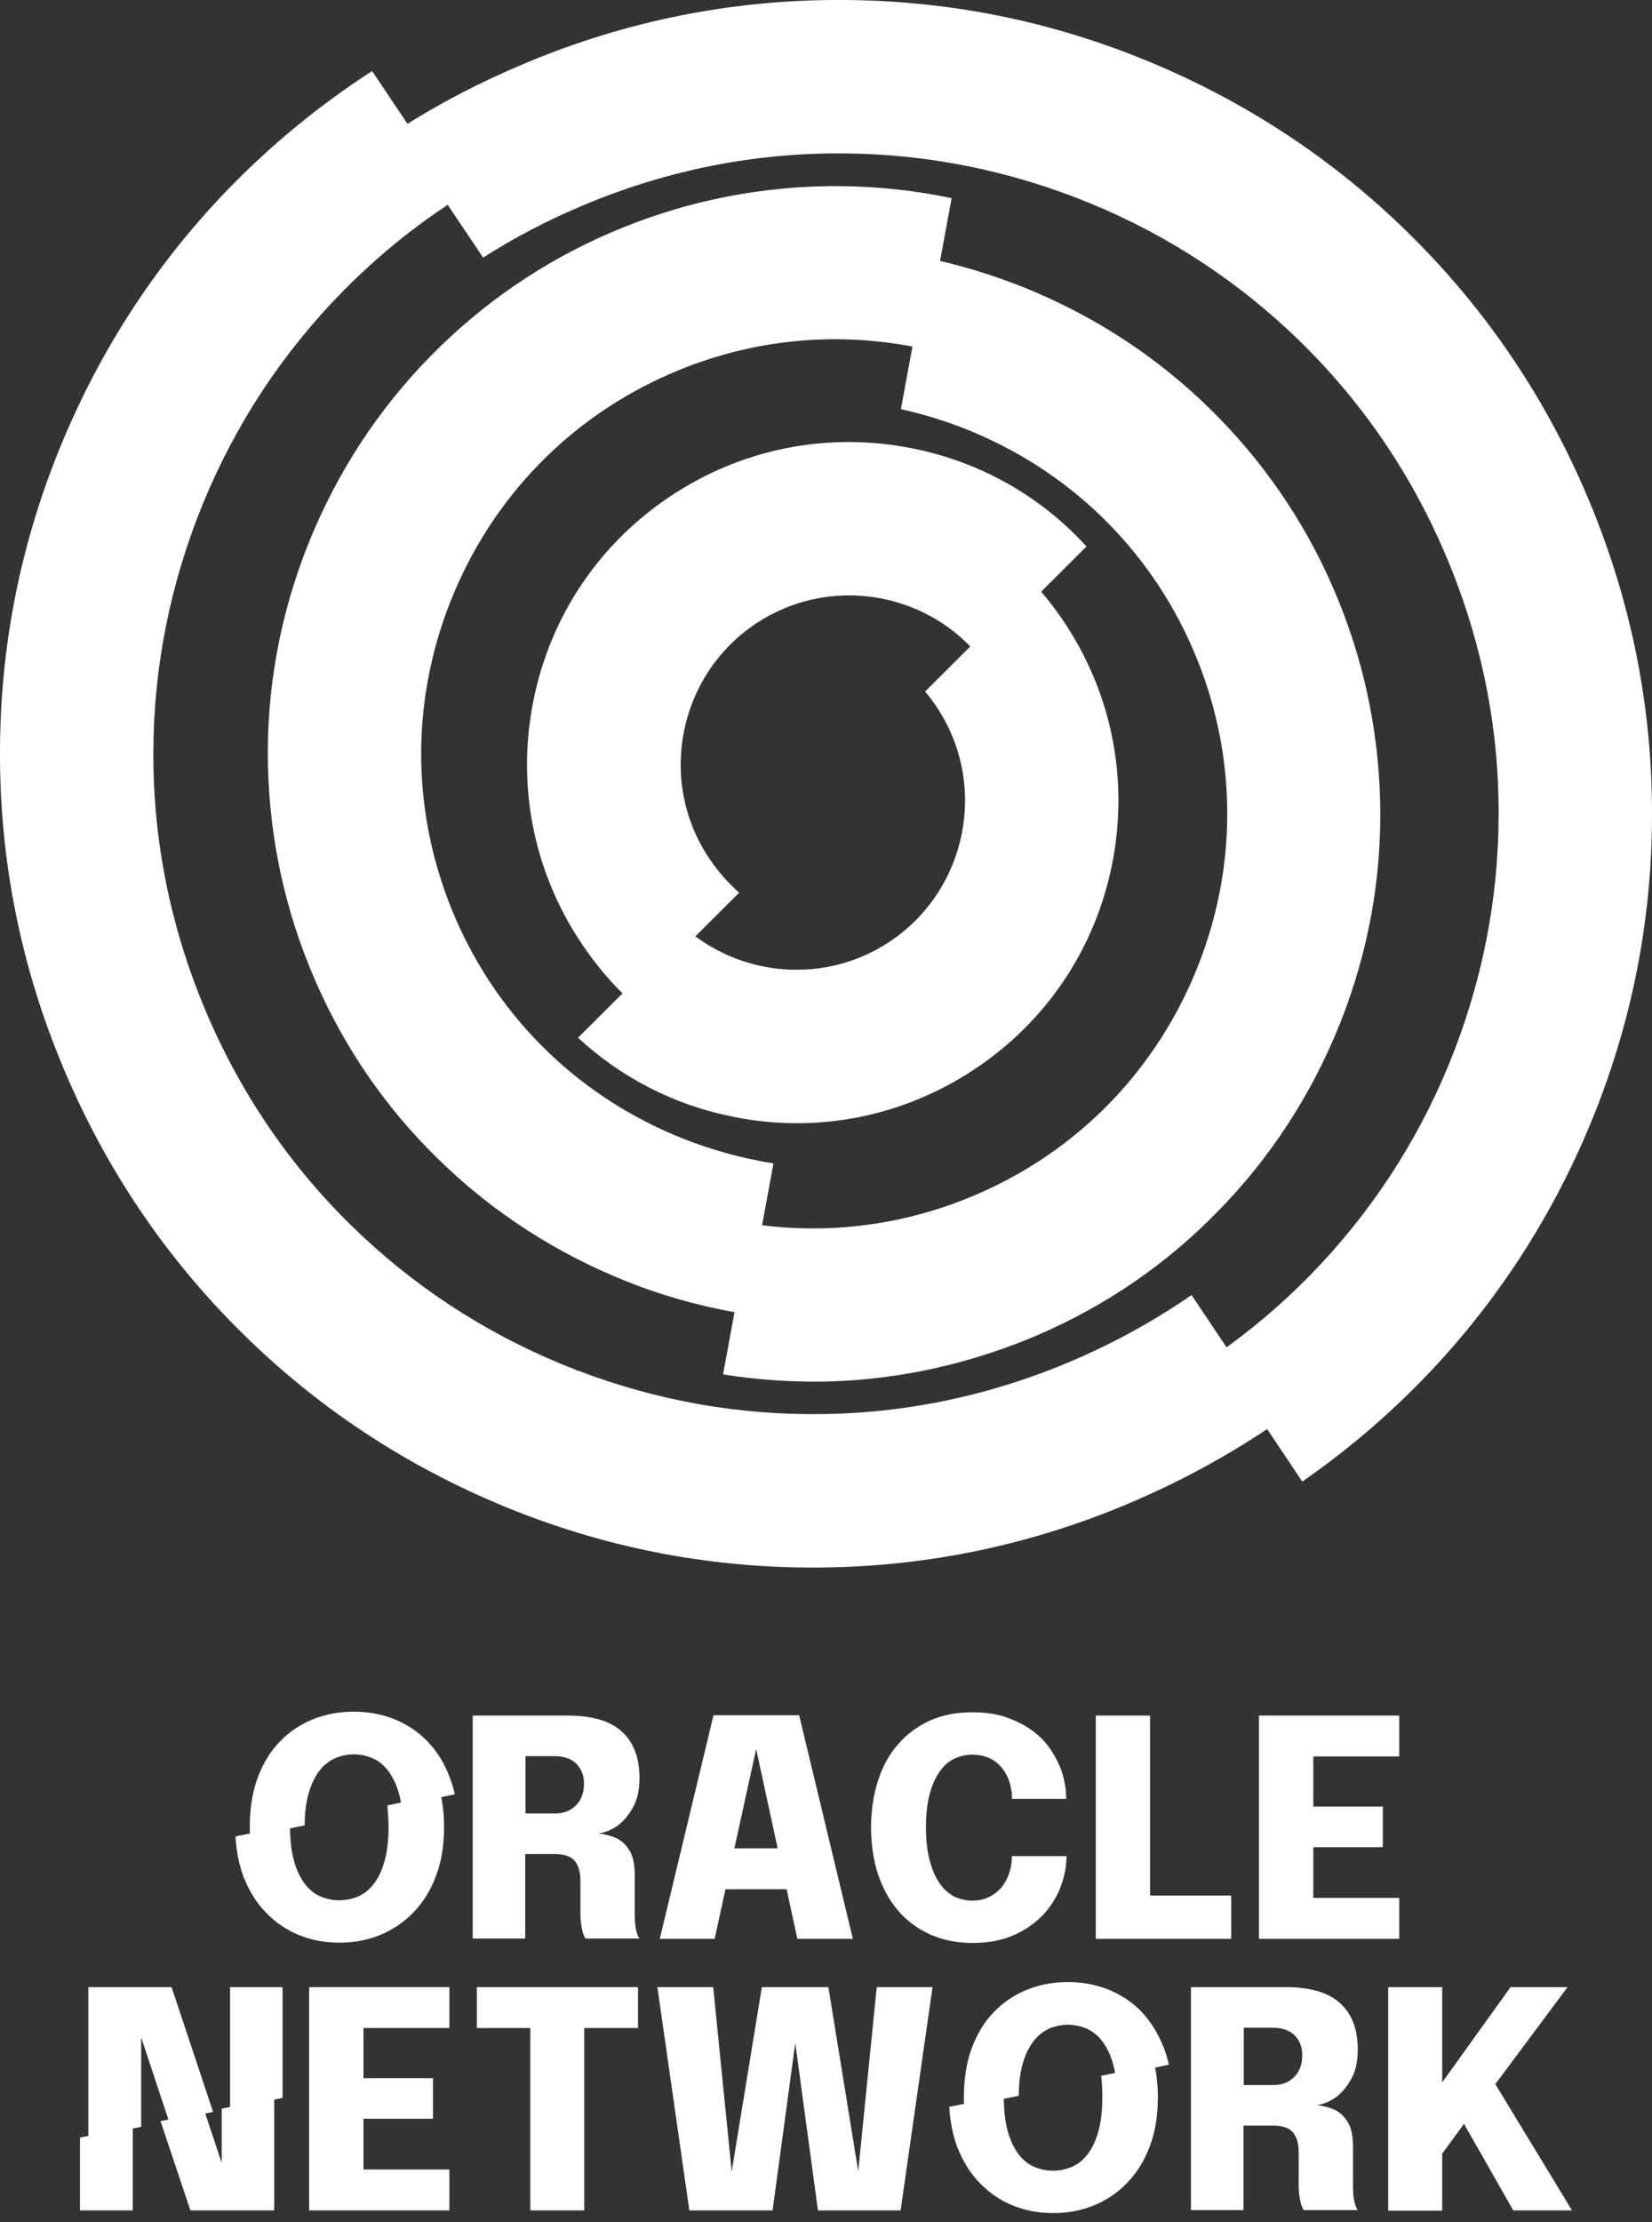 <?xml version="1.0" encoding="UTF-8" standalone="no"?>
<!-- Generator: Adobe Illustrator 26.3.1, SVG Export Plug-In . SVG Version: 6.00 Build 0)  -->

<svg
   version="1.1"
   id="Layer_1"
   x="0px"
   y="0px"
   viewBox="0 0 553.608 744.504"
   xml:space="preserve"
   sodipodi:docname="oracle.network.svg"
   width="553.608"
   height="744.504"
   inkscape:version="1.3.2 (091e20e, 2023-11-25)"
   xmlns:inkscape="http://www.inkscape.org/namespaces/inkscape"
   xmlns:sodipodi="http://sodipodi.sourceforge.net/DTD/sodipodi-0.dtd"
   xmlns="http://www.w3.org/2000/svg"
   xmlns:svg="http://www.w3.org/2000/svg"><rect x="0" y="0" width="553.608" height="744.504" fill="#333333" stroke="none"/><defs
   id="defs26" /><sodipodi:namedview
   id="namedview26"
   pagecolor="#ffffff"
   bordercolor="#000000"
   borderopacity="0.25"
   inkscape:showpageshadow="2"
   inkscape:pageopacity="0.0"
   inkscape:pagecheckerboard="0"
   inkscape:deskcolor="#d1d1d1"
   inkscape:zoom="0.84454568"
   inkscape:cx="157.48112"
   inkscape:cy="416.79214"
   inkscape:window-width="1728"
   inkscape:window-height="1051"
   inkscape:window-x="0"
   inkscape:window-y="38"
   inkscape:window-maximized="1"
   inkscape:current-layer="Layer_1" />
<style
   type="text/css"
   id="style1">
	.st0{fill:#1D1D1B;}
	.st1{fill:none;}
</style>
<g
   id="g7"
   transform="translate(-723.196,-629.196)"
   style="fill:#ffffff;fill-opacity:1">
	<g
   id="g2"
   style="fill:#ffffff;fill-opacity:1">
		<path
   class="st0"
   d="m 885.1,715.5 c 10.8,-6.9 22.2,-12.8 34.2,-17.8 27.6,-11.5 56.6,-17.3 86.1,-17.1 28.6,0.1 56.5,5.8 83.1,16.7 26.5,10.9 50.3,26.6 70.7,46.6 21.1,20.7 37.6,45.2 49.1,72.8 11.5,27.6 17.3,56.6 17.1,86.1 -0.1,28.6 -5.8,56.5 -16.7,83.1 -10.9,26.5 -26.6,50.3 -46.6,70.7 -9.6,9.8 -20,18.6 -31.1,26.3 l 28.6,42.7 c 14,-9.7 27.1,-20.7 39.2,-33 24.7,-25.1 44,-54.5 57.5,-87.2 13.5,-32.7 20.4,-67.1 20.5,-102.4 0.2,-36.5 -6.9,-72.2 -21.1,-106.1 -14.2,-34 -34.5,-64.1 -60.6,-89.7 -25.1,-24.7 -54.5,-44 -87.2,-57.5 -32.7,-13.5 -67.1,-20.4 -102.4,-20.5 -36.5,-0.2 -72.2,6.9 -106.1,21.1 -15.1,6.3 -29.5,13.8 -43,22.5 z"
   id="path1"
   style="fill:#ffffff;fill-opacity:1" />
		<path
   class="st0"
   d="m 1080.7,1085.9 c -27.6,11.5 -56.6,17.3 -86.1,17.1 -28.6,-0.1 -56.5,-5.8 -83.1,-16.7 -26.5,-10.9 -50.3,-26.6 -70.7,-46.6 -21.1,-20.7 -37.6,-45.2 -49.1,-72.8 -11.5,-27.6 -17.3,-56.6 -17.1,-86.1 0.1,-28.6 5.8,-56.5 16.7,-83.1 10.9,-26.5 26.6,-50.3 46.6,-70.7 11.7,-11.9 24.6,-22.4 38.6,-31.3 L 847.9,653 c -16.9,10.9 -32.5,23.6 -46.7,38 -24.7,25.1 -44,54.5 -57.5,87.2 -13.5,32.7 -20.4,67.1 -20.5,102.4 -0.2,36.5 6.9,72.2 21.1,106.1 14.2,34 34.5,64.1 60.6,89.7 25.1,24.7 54.5,44 87.2,57.5 32.7,13.5 67.1,20.4 102.4,20.5 36.5,0.2 72.2,-6.9 106.1,-21.1 17.9,-7.5 34.8,-16.7 50.5,-27.5 l -28.6,-42.7 c -13,9 -27,16.6 -41.8,22.8 z"
   id="path2"
   style="fill:#ffffff;fill-opacity:1" />
	</g>
	<g
   id="g4"
   style="fill:#ffffff;fill-opacity:1">
		<path
   class="st0"
   d="m 1071,1076.5 c 22.7,-9.8 42.9,-23.6 60.1,-41.2 17.9,-18.2 31.7,-39.5 41.2,-63.3 9.5,-23.9 14,-48.9 13.4,-74.3 -0.6,-24.6 -5.8,-48.5 -15.6,-71.2 -9.8,-22.7 -23.7,-42.9 -41.2,-60.1 -18.2,-17.9 -39.5,-31.7 -63.3,-41.2 -10.2,-4 -20.6,-7.2 -31.2,-9.4 l -9.3,50.5 c 7.3,1.6 14.5,3.8 21.6,6.6 34.5,13.7 61.6,39.9 76.3,73.9 14.7,34 15.3,71.7 1.6,106.2 -13.7,34.5 -39.9,61.6 -73.9,76.3 -24.2,10.5 -50.4,13.8 -75.9,9.9 l -9.3,50.5 c 11.3,1.8 22.8,2.6 34.4,2.4 24.5,-0.6 48.4,-5.9 71.1,-15.6 z"
   id="path3"
   style="fill:#ffffff;fill-opacity:1" />
		<path
   class="st0"
   d="m 952.1,1010.7 c -34.5,-13.7 -61.6,-39.9 -76.3,-73.9 -14.7,-34 -15.3,-71.7 -1.6,-106.2 13.7,-34.5 39.9,-61.6 73.9,-76.3 27,-11.7 56.4,-14.4 84.7,-8.2 l 9.3,-50.5 c -14.2,-3 -28.6,-4.3 -43.2,-4 -24.6,0.6 -48.5,5.8 -71.2,15.6 -22.7,9.8 -42.9,23.7 -60.1,41.2 -17.9,18.2 -31.7,39.5 -41.2,63.3 -9.5,23.9 -14,48.9 -13.4,74.3 0.6,24.6 5.8,48.5 15.6,71.2 9.8,22.7 23.6,42.9 41.2,60.1 18.2,17.9 39.5,31.7 63.3,41.2 13,5.2 26.4,8.8 40,11 l 9.3,-50.5 c -10.2,-1.6 -20.4,-4.4 -30.3,-8.3 z"
   id="path4"
   style="fill:#ffffff;fill-opacity:1" />
	</g>
	<g
   id="g6"
   style="fill:#ffffff;fill-opacity:1">
		<path
   class="st0"
   d="m 1050,987.3 c 24,-16 40.3,-40.4 45.9,-68.7 5.6,-28.3 -0.1,-57 -16.1,-81 -3.1,-4.6 -6.5,-9 -10.2,-13 l -36.4,36.3 c 1.4,1.6 2.7,3.4 3.9,5.2 17.3,25.9 10.3,61.1 -15.6,78.5 -21.5,14.4 -49.4,12 -68.2,-4 l -36.4,36.3 c 14.5,13.4 32.3,22.6 52.1,26.5 28.2,5.7 57,-0.1 81,-16.1 z"
   id="path5"
   style="fill:#ffffff;fill-opacity:1" />
		<path
   class="st0"
   d="m 960.8,916.7 c -17.3,-25.9 -10.3,-61.1 15.6,-78.5 24.1,-16.1 56.2,-11.2 74.5,10.4 l 36.4,-36.3 c -15.4,-16.9 -35.7,-28.4 -58.5,-32.9 -28.3,-5.6 -57,0.1 -81,16.1 -24,16 -40.3,40.4 -45.9,68.7 -5.6,28.3 0.1,57 16.1,81 4.8,7.2 10.3,13.7 16.5,19.4 l 36.4,-36.3 c -3.7,-3.3 -7.1,-7.1 -10.1,-11.6 z"
   id="path6"
   style="fill:#ffffff;fill-opacity:1" />
	</g>
</g>
<g
   id="g26"
   transform="translate(-723.196,-629.196)"
   style="fill:#ffffff;fill-opacity:1">
	<path
   d="M 881.6,1278.8 V 1204 h 31.8 c 8.2,0 14.3,1.8 18.2,5.4 4,3.6 5.9,8.8 5.9,15.6 0,3.9 -0.7,7.1 -2.2,9.8 -1.5,2.7 -3.3,4.8 -5.4,6.3 -2.2,1.4 -4.2,2.2 -6.2,2.4 2,0.2 3.9,0.7 5.9,1.5 1.9,0.9 3.4,2.3 4.6,4.3 1.2,2 1.7,4.7 1.7,8 v 13.3 c 0,1.8 0.1,3.4 0.4,4.9 0.3,1.5 0.7,2.6 1.2,3.2 h -18.1 c -0.5,-0.7 -0.9,-1.8 -1.2,-3.3 -0.3,-1.5 -0.5,-3.1 -0.5,-4.8 v -11.3 c 0,-2.8 -0.6,-5 -1.9,-6.6 -1.3,-1.6 -3.6,-2.3 -6.8,-2.3 h -9.8 v 28.3 h -17.6 z m 27.7,-42 c 2.8,0 5.1,-0.9 6.9,-2.7 1.8,-1.8 2.7,-4.2 2.7,-7.4 0,-2.7 -0.9,-4.9 -2.6,-6.6 -1.8,-1.7 -4.2,-2.5 -7.2,-2.5 h -9.8 v 19.2 z"
   id="path7"
   style="fill:#ffffff;fill-opacity:1" />
	<path
   d="m 944.3,1278.8 18,-74.9 H 991 l 18,74.9 h -18.6 l -3.6,-16.6 h -20.5 l -3.6,16.6 z m 25,-30.3 h 14.5 l -7.2,-33.3 z"
   id="path8"
   style="fill:#ffffff;fill-opacity:1" />
	<path
   d="m 1080.6,1251 c 0,3.3 -0.6,6.7 -1.9,10.2 -1.3,3.5 -3.2,6.6 -5.8,9.4 -2.6,2.8 -5.8,5.1 -9.8,6.9 -4,1.8 -8.6,2.7 -14,2.7 -5.3,0 -10.1,-1 -14.3,-2.9 -4.2,-1.9 -7.8,-4.6 -10.7,-8 -2.9,-3.4 -5.1,-7.5 -6.7,-12.2 -1.5,-4.7 -2.3,-10 -2.3,-15.6 0,-5.6 0.8,-10.9 2.3,-15.6 1.5,-4.7 3.7,-8.8 6.7,-12.2 2.9,-3.4 6.5,-6.1 10.7,-8 4.2,-1.9 9,-2.8 14.3,-2.8 4.5,0 8.4,0.6 11.9,1.9 3.5,1.3 6.5,2.9 9,4.9 2.5,2 4.6,4.4 6.1,7 1.6,2.6 2.8,5.3 3.5,8.1 0.6,2.4 0.9,4.8 0.9,7.1 h -18.2 c 0,-0.5 0,-1 0,-1.5 0,-0.5 -0.1,-0.9 -0.2,-1.4 -0.5,-3.5 -1.9,-6.3 -4.1,-8.5 -2.2,-2.2 -5.2,-3.4 -9,-3.4 -2.2,0 -4.2,0.5 -6.1,1.4 -1.9,0.9 -3.5,2.4 -4.9,4.4 -1.4,2 -2.5,4.5 -3.3,7.6 -0.8,3.1 -1.2,6.7 -1.2,10.9 0,4.3 0.4,7.9 1.2,11 0.8,3.1 1.9,5.6 3.3,7.7 1.4,2 3,3.5 4.9,4.5 1.9,0.9 3.9,1.4 6.1,1.4 2.1,0 4,-0.4 5.6,-1.2 1.7,-0.8 3,-1.9 4.2,-3.2 1.1,-1.4 2,-3 2.6,-4.8 0.6,-1.8 0.9,-3.7 0.9,-5.7 h 18.3 z"
   id="path9"
   style="fill:#ffffff;fill-opacity:1" />
	<path
   d="M 1090.4,1278.8 V 1204 h 18.2 v 60.3 h 27.2 v 14.5 z"
   id="path10"
   style="fill:#ffffff;fill-opacity:1" />
	<path
   d="m 1186.6,1234.4 v 13.7 h -23.3 v 17 h 28.8 v 13.7 h -47 V 1204 h 47 v 13.7 h -28.8 v 16.8 h 23.3 z"
   id="path11"
   style="fill:#ffffff;fill-opacity:1" />
	<path
   d="m 868.3,1325.4 v 13.7 H 845 v 17 h 28.8 v 13.7 h -47 V 1295 h 47 v 13.7 H 845 v 16.8 h 23.3 z"
   id="path12"
   style="fill:#ffffff;fill-opacity:1" />
	<path
   d="m 937,1308.7 h -18 v 61.1 h -18.1 v -61.1 H 883 V 1295 h 54 z"
   id="path13"
   style="fill:#ffffff;fill-opacity:1" />
	<path
   d="M 954.2,1369.8 943.5,1295 h 18.7 l 6.2,61.8 10.1,-61.8 h 22.3 l 10,61.7 6.2,-61.7 h 18.7 l -10.7,74.8 h -27.7 l -7.6,-56.1 -7.6,56.1 z"
   id="path14"
   style="fill:#ffffff;fill-opacity:1" />
	<path
   d="M 1122.3,1369.8 V 1295 h 31.8 c 8.2,0 14.3,1.8 18.2,5.4 4,3.6 5.9,8.8 5.9,15.6 0,3.9 -0.7,7.1 -2.2,9.8 -1.5,2.7 -3.3,4.8 -5.4,6.3 -2.2,1.4 -4.2,2.2 -6.2,2.4 2,0.2 3.9,0.7 5.9,1.5 1.9,0.9 3.4,2.3 4.6,4.3 1.2,2 1.7,4.7 1.7,8 v 13.3 c 0,1.8 0.1,3.4 0.4,4.9 0.3,1.5 0.7,2.6 1.2,3.2 h -18.1 c -0.5,-0.7 -0.9,-1.8 -1.2,-3.3 -0.3,-1.5 -0.5,-3.1 -0.5,-4.8 v -11.3 c 0,-2.8 -0.6,-5 -1.9,-6.6 -1.3,-1.6 -3.6,-2.3 -6.8,-2.3 h -9.8 v 28.3 h -17.6 z m 27.7,-42 c 2.8,0 5.1,-0.9 6.9,-2.7 1.8,-1.8 2.7,-4.2 2.7,-7.4 0,-2.7 -0.9,-4.9 -2.6,-6.6 -1.8,-1.7 -4.2,-2.5 -7.2,-2.5 h -9.8 v 19.2 z"
   id="path15"
   style="fill:#ffffff;fill-opacity:1" />
	<path
   d="m 1250,1369.8 h -19.7 l -16.5,-29 -7.3,10 v 19.1 h -18.1 V 1295 h 18.1 v 31.9 l 22.9,-31.9 h 19.1 l -24.2,32.5 z"
   id="path16"
   style="fill:#ffffff;fill-opacity:1" />
	<g
   id="g19"
   style="fill:#ffffff;fill-opacity:1">
		
		<path
   d="m 853.4,1241.4 c 0,4.6 -0.5,8.5 -1.4,11.6 -0.9,3.1 -2.1,5.6 -3.7,7.6 -1.5,1.9 -3.3,3.3 -5.3,4.1 -2,0.8 -4,1.2 -6.1,1.2 -2.1,0 -4.1,-0.4 -6.1,-1.2 -2,-0.8 -3.8,-2.2 -5.3,-4.1 -1.5,-1.9 -2.8,-4.5 -3.7,-7.6 -0.9,-3.1 -1.4,-7 -1.4,-11.6 0,-0.2 0,-0.4 0,-0.6 l -18.3,3.7 c 0.3,5 1.2,9.5 2.7,13.5 1.9,4.8 4.4,8.9 7.6,12.1 3.2,3.3 6.9,5.8 11.1,7.5 4.2,1.7 8.7,2.5 13.5,2.5 4.7,0 9.1,-0.8 13.4,-2.5 4.2,-1.7 8,-4.2 11.2,-7.5 3.2,-3.3 5.8,-7.3 7.6,-12.1 1.9,-4.8 2.8,-10.4 2.8,-16.7 0,-3.9 -0.4,-7.6 -1.1,-10.9 l -17.9,3.7 c 0.2,2.2 0.4,4.6 0.4,7.3 z"
   id="path18"
   style="fill:#ffffff;fill-opacity:1" />
		<path
   d="m 866.4,1212.6 c -3.1,-3.2 -6.9,-5.7 -11.1,-7.4 -4.3,-1.7 -8.8,-2.5 -13.5,-2.5 -4.8,0 -9.3,0.8 -13.6,2.5 -4.2,1.7 -7.9,4.1 -11.1,7.4 -3.2,3.2 -5.7,7.3 -7.5,12.1 -1.8,4.8 -2.7,10.4 -2.7,16.7 0,1.1 0,2.1 0.1,3.1 l 18.3,-3.7 c 0,-4.3 0.5,-8 1.4,-11 0.9,-3.1 2.2,-5.6 3.7,-7.5 1.5,-1.9 3.3,-3.2 5.3,-4.1 2,-0.8 4,-1.2 6.1,-1.2 2,0 4,0.4 6,1.2 2,0.8 3.8,2.2 5.3,4.1 1.5,1.9 2.8,4.4 3.7,7.5 0.4,1.3 0.7,2.7 0.9,4.3 l 17.9,-3.7 c -0.4,-2 -1,-3.9 -1.7,-5.7 -1.8,-4.8 -4.3,-8.8 -7.5,-12.1 z"
   id="path19"
   style="fill:#ffffff;fill-opacity:1" />
	</g>
	<g
   id="g22"
   style="fill:#ffffff;fill-opacity:1">
		
		<path
   d="m 1092.6,1332 c 0,4.6 -0.5,8.5 -1.4,11.6 -0.9,3.1 -2.1,5.6 -3.7,7.6 -1.5,1.9 -3.3,3.3 -5.3,4.1 -2,0.8 -4,1.2 -6.1,1.2 -2.1,0 -4.1,-0.4 -6.1,-1.2 -2,-0.8 -3.8,-2.2 -5.3,-4.1 -1.5,-1.9 -2.8,-4.5 -3.7,-7.6 -0.9,-3.1 -1.4,-7 -1.4,-11.6 0,-0.2 0,-0.4 0,-0.6 l -18.3,3.7 c 0.3,5 1.2,9.5 2.7,13.5 1.9,4.8 4.4,8.9 7.6,12.1 3.2,3.3 6.9,5.8 11.1,7.5 4.2,1.7 8.7,2.5 13.5,2.5 4.7,0 9.1,-0.8 13.4,-2.5 4.2,-1.7 8,-4.2 11.2,-7.5 3.2,-3.3 5.8,-7.3 7.6,-12.1 1.9,-4.8 2.8,-10.4 2.8,-16.7 0,-3.9 -0.4,-7.6 -1.1,-10.9 l -17.9,3.7 c 0.3,2.2 0.4,4.6 0.4,7.3 z"
   id="path21"
   style="fill:#ffffff;fill-opacity:1" />
		<path
   d="m 1105.7,1303.2 c -3.1,-3.2 -6.9,-5.7 -11.1,-7.4 -4.3,-1.7 -8.8,-2.5 -13.5,-2.5 -4.8,0 -9.3,0.8 -13.6,2.5 -4.2,1.7 -7.9,4.1 -11.1,7.4 -3.2,3.2 -5.7,7.3 -7.5,12.1 -1.8,4.8 -2.7,10.4 -2.7,16.7 0,1.1 0,2.1 0.1,3.1 l 18.3,-3.7 c 0,-4.3 0.5,-8 1.4,-11 0.9,-3.1 2.2,-5.6 3.7,-7.5 1.5,-1.9 3.3,-3.2 5.3,-4.1 2,-0.8 4,-1.2 6.1,-1.2 2,0 4,0.4 6,1.2 2,0.8 3.8,2.2 5.3,4.1 1.5,1.9 2.8,4.4 3.7,7.5 0.4,1.3 0.7,2.7 0.9,4.3 l 17.9,-3.7 c -0.4,-2 -1,-3.9 -1.7,-5.7 -1.9,-4.8 -4.4,-8.8 -7.5,-12.1 z"
   id="path22"
   style="fill:#ffffff;fill-opacity:1" />
	</g>
	
	<polygon
   points="797.5,1335.7 797.5,1353.9 791.8,1336.8 777,1339.9 787,1369.8 815.1,1369.8 815.1,1332.1 "
   id="polygon23"
   style="fill:#ffffff;fill-opacity:1" />
	<polygon
   points="750,1369.8 767.7,1369.8 767.7,1341.8 750,1345.4 "
   id="polygon24"
   style="fill:#ffffff;fill-opacity:1" />
	<polygon
   points="800.3,1295 800.3,1335.7 817.9,1332.1 817.9,1295 "
   id="polygon25"
   style="fill:#ffffff;fill-opacity:1" />
	<polygon
   points="794.6,1336.8 780.7,1295 752.8,1295 752.8,1345.4 770.5,1341.8 770.5,1311.8 779.8,1339.9 "
   id="polygon26"
   style="fill:#ffffff;fill-opacity:1" />
</g>
</svg>
